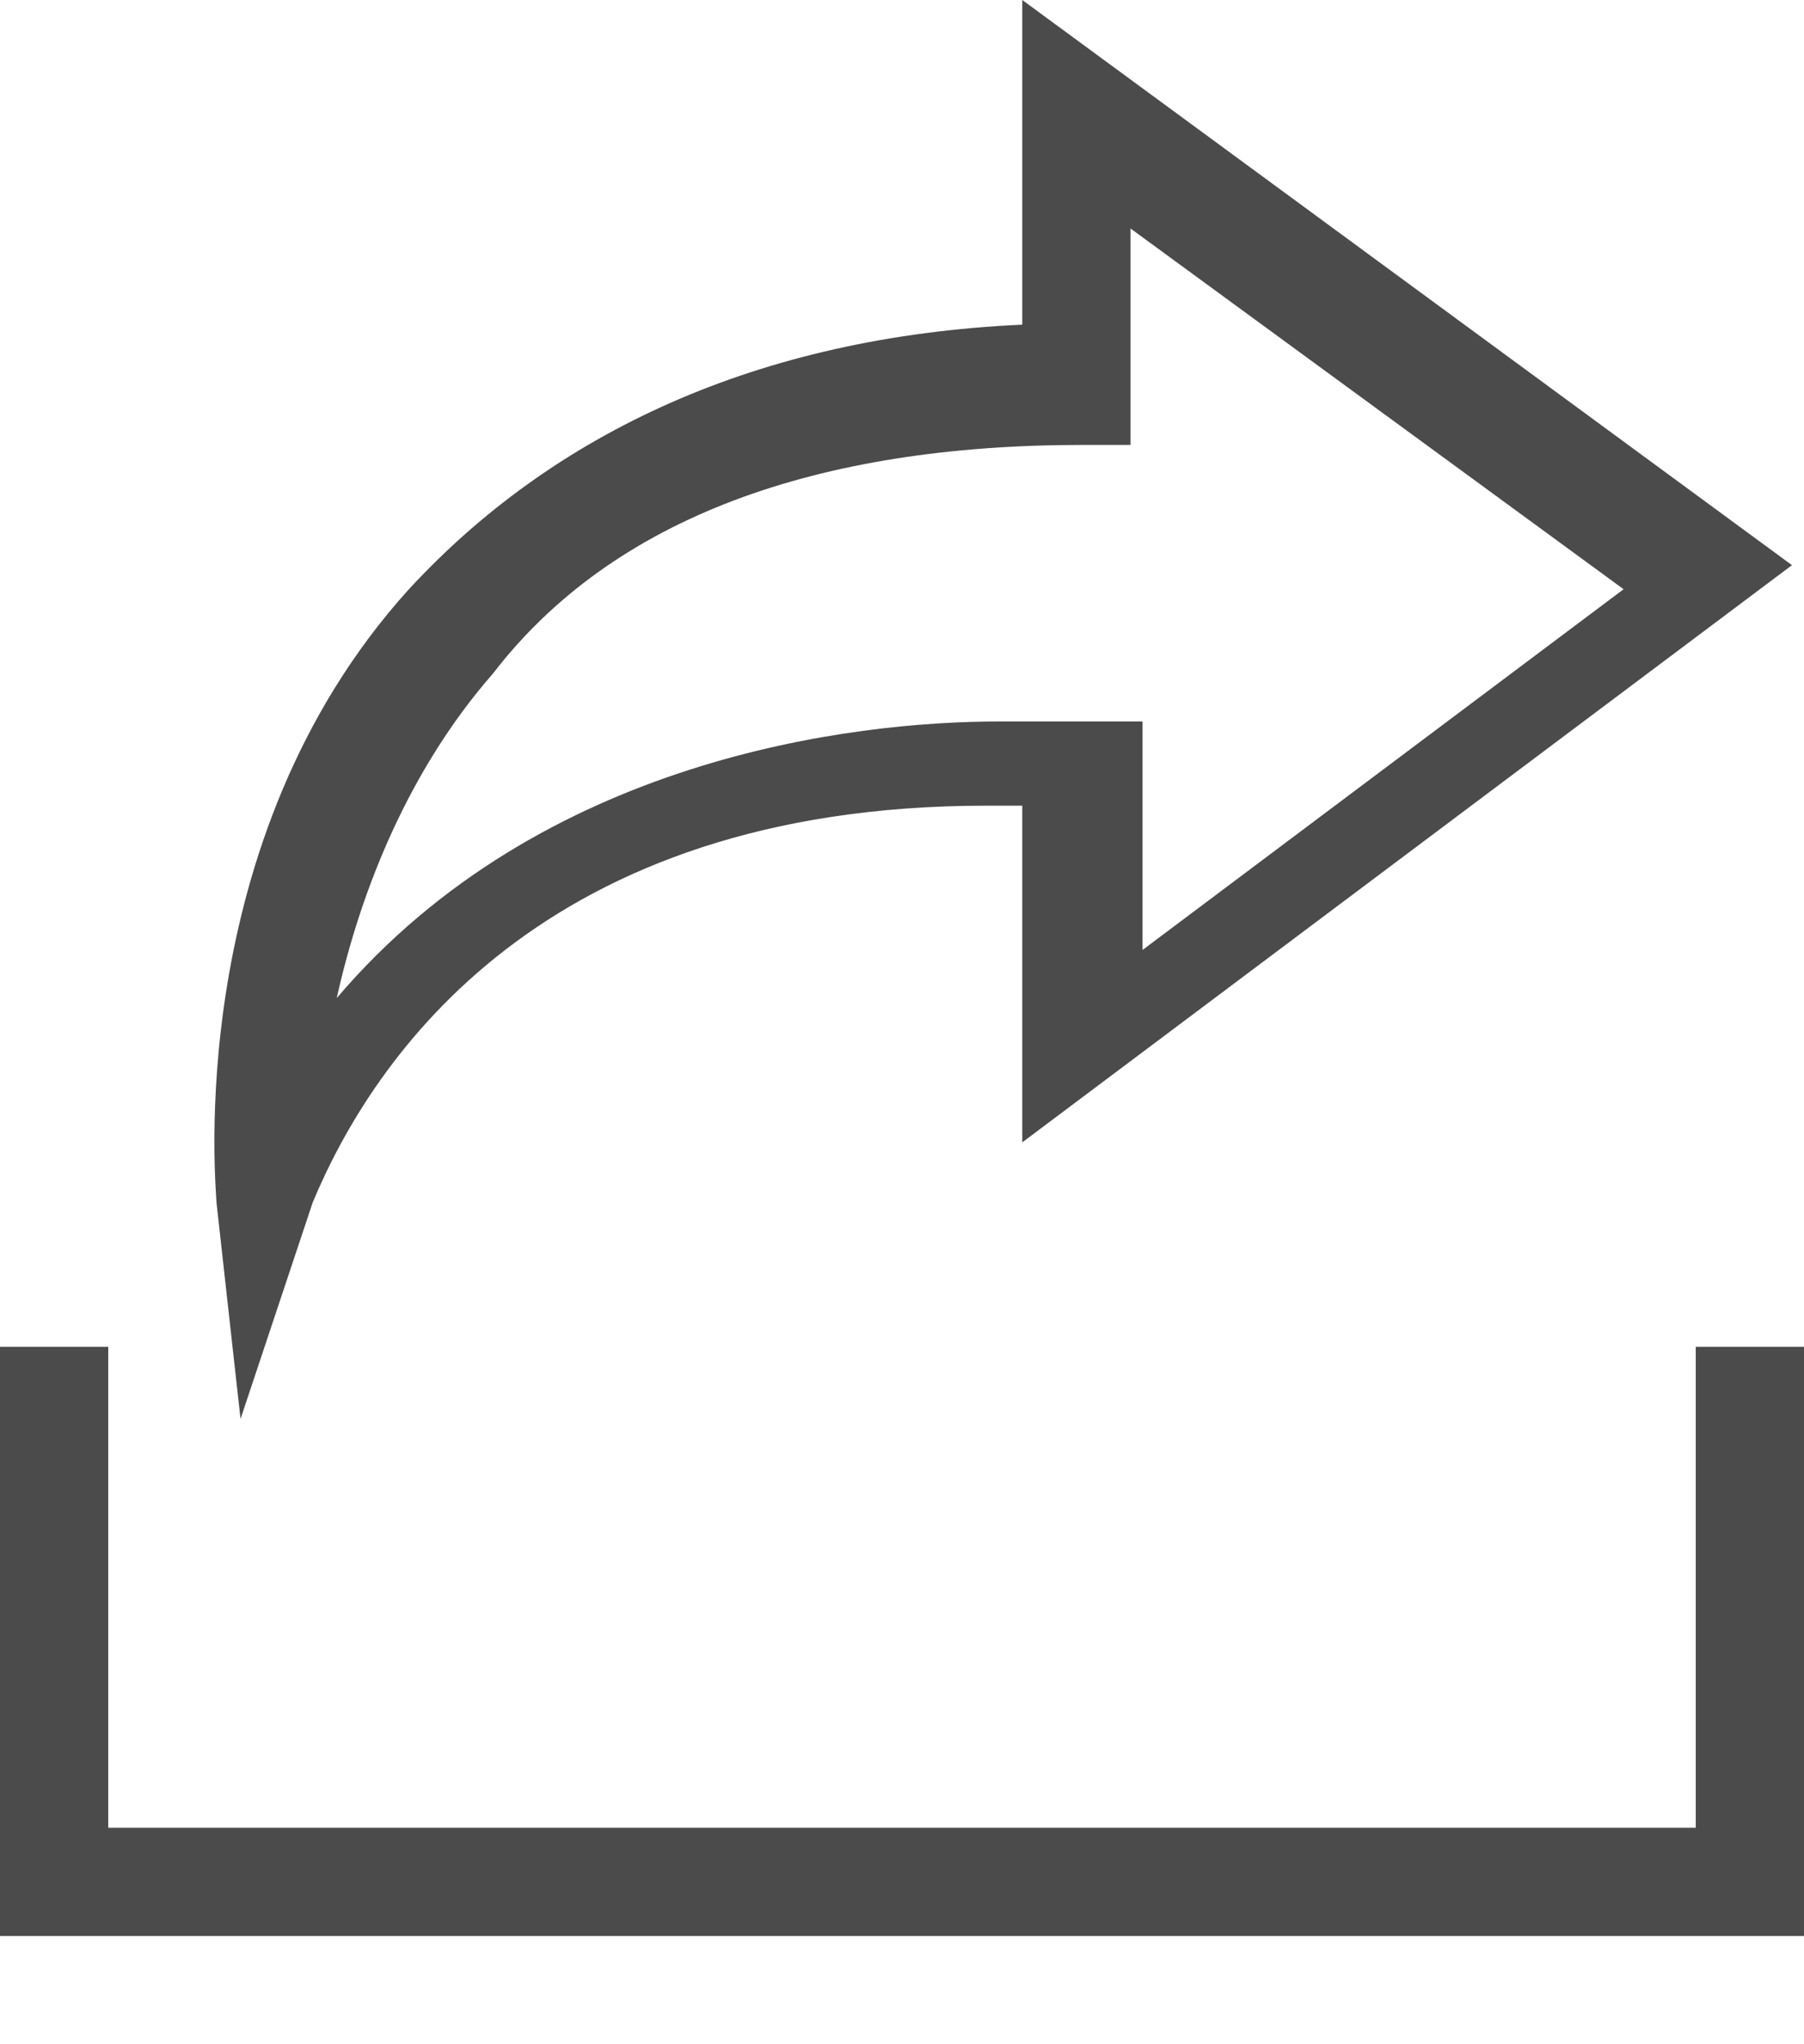 <?xml version="1.0" encoding="UTF-8" standalone="no"?>
<svg width="15px" height="17px" viewBox="0 0 15 17" version="1.1" xmlns="http://www.w3.org/2000/svg" xmlns:xlink="http://www.w3.org/1999/xlink">
    <!-- Generator: Sketch 39.1 (31720) - http://www.bohemiancoding.com/sketch -->
    <title>Group</title>
    <desc>Created with Sketch.</desc>
    <defs></defs>
    <g id="Page-1" stroke="none" stroke-width="1" fill="none" fill-rule="evenodd">
        <g id="Group" fill="#4B4B4B">
            <path d="M14.9,16.1 L0,16.1 L0,11.2 L0.9,11.2 L0.9,15.2 L14.1,15.2 L14.1,11.2 L15,11.2 L15,16.1 L14.9,16.1 L14.9,16.1 Z M9.4,1.9 L9.4,3.7 L9,3.7 C6.8,3.7 5.1,4.3 4.1,5.6 C3.4,6.4 3,7.4 2.8,8.3 C4.5,6.3 7.1,6 8.3,6 L9.1,6 L9.5,6 L9.5,7.9 L13.5,4.9 L9.4,1.9 L9.4,1.9 Z M2,11.8 L1.8,10 C1.8,9.9 1.5,7 3.4,4.9 C4.6,3.6 6.3,2.8 8.5,2.7 L8.5,0 L14.9,4.7 L8.5,9.5 L8.5,6.7 L8.2,6.7 C4.5,6.7 3.1,8.8 2.6,10 L2,11.8 L2,11.8 Z" id="Shape"></path>
        </g>
    </g>
</svg>